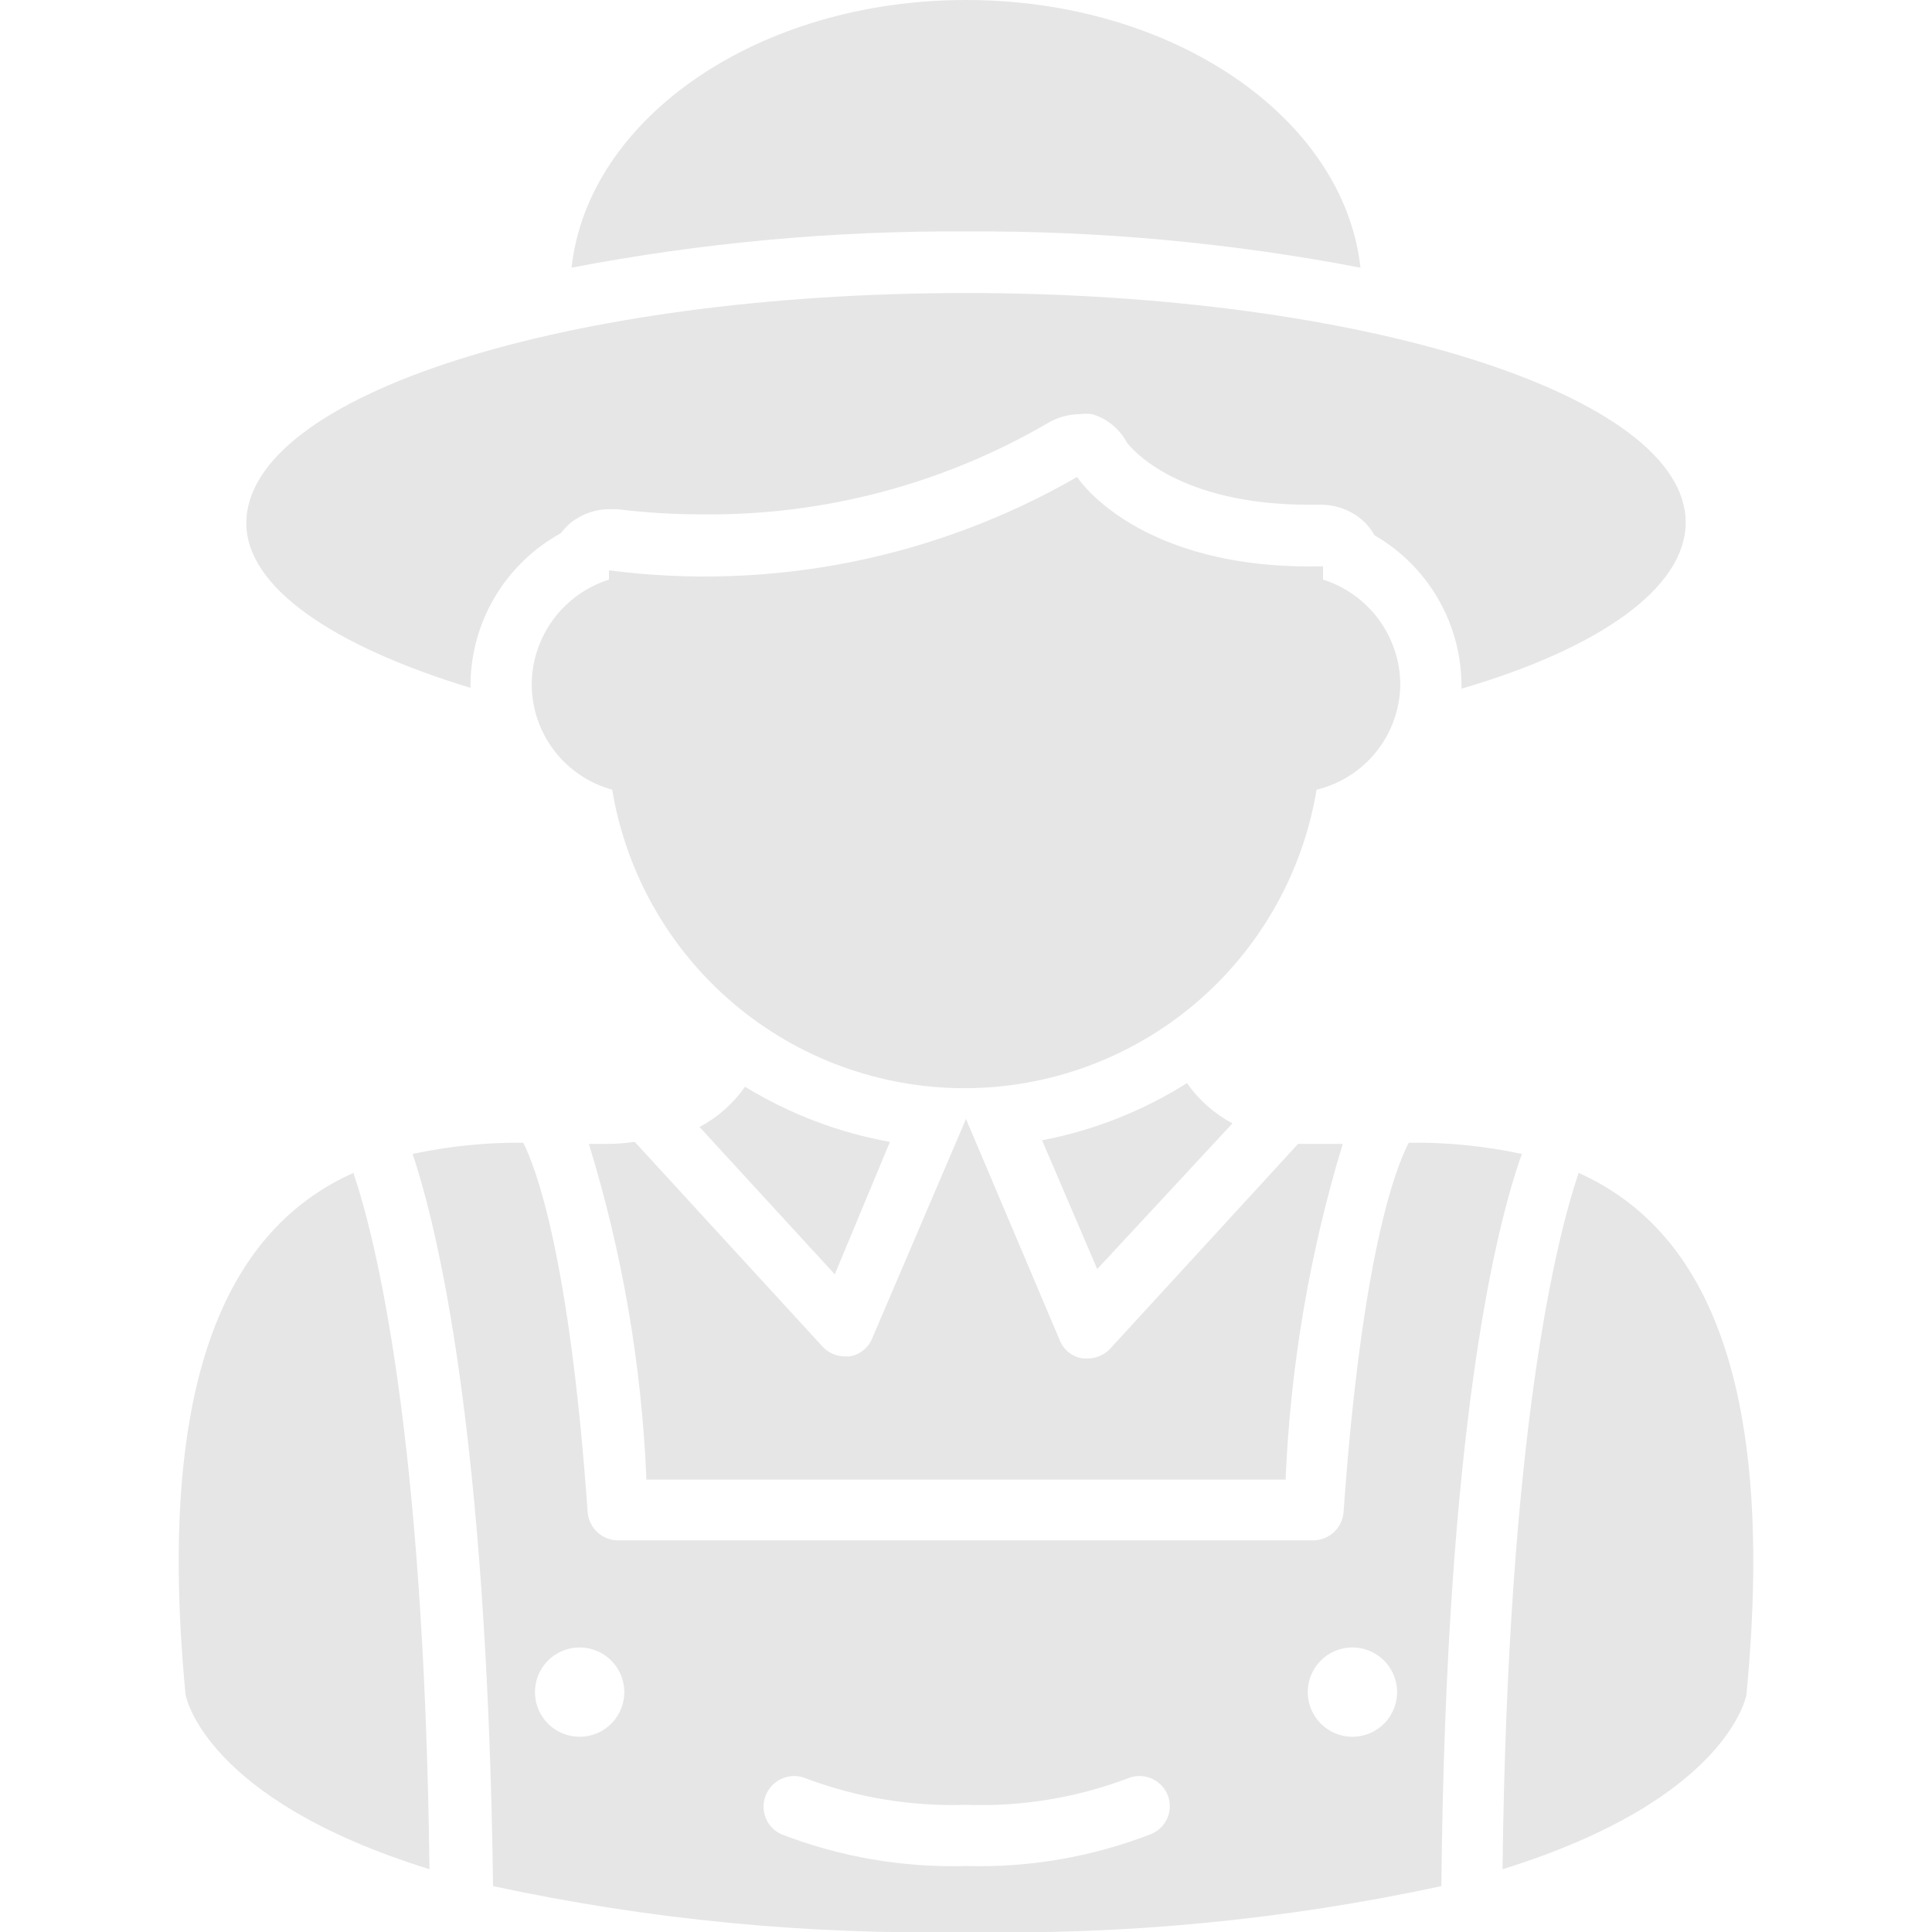 <?xml version="1.0" encoding="UTF-8" standalone="no"?>
<svg
   width="1200pt"
   height="1200pt"
   version="1.1"
   viewBox="0 0 1200 1200"
   id="svg22"
   sodipodi:docname="eleveur.svg"
   inkscape:version="1.2.2 (b0a8486541, 2022-12-01)"
   xmlns:inkscape="http://www.inkscape.org/namespaces/inkscape"
   xmlns:sodipodi="http://sodipodi.sourceforge.net/DTD/sodipodi-0.dtd"
   xmlns="http://www.w3.org/2000/svg"
   xmlns:svg="http://www.w3.org/2000/svg">
  <defs
     id="defs26" />
  <sodipodi:namedview
     id="namedview24"
     pagecolor="#ffffff"
     bordercolor="#666666"
     borderopacity="1.0"
     inkscape:showpageshadow="2"
     inkscape:pageopacity="0.0"
     inkscape:pagecheckerboard="0"
     inkscape:deskcolor="#d1d1d1"
     inkscape:document-units="pt"
     showgrid="false"
     inkscape:zoom="0.53125"
     inkscape:cx="750.11765"
     inkscape:cy="800.94118"
     inkscape:window-width="1674"
     inkscape:window-height="752"
     inkscape:window-x="50"
     inkscape:window-y="114"
     inkscape:window-maximized="0"
     inkscape:current-layer="svg22" />
  <g
     id="g20"
     style="fill:#e6e6e6">
    <path
       d="m845 166.25c-10.25-93-116-166.25-245-166.25s-234.75 73.25-245 166.25c80.734-15.48 162.79-23.016 245-22.5 82.207-0.516 164.27 7.019 245 22.5z"
       id="path2"
       style="fill:#e6e6e6" />
    <path
       d="m292.25 427.25v-2.25c0.16-19.191 5.434-37.996 15.277-54.473 9.844-16.48 23.898-30.035 40.723-39.277 1.535-1.949 3.203-3.789 5-5.5 6.953-6.016 15.809-9.379 25-9.5h5c17.832 2.195 35.785 3.281 53.75 3.25 74.758 0.672 148.32-18.758 213-56.25 6.086-3.789 13.082-5.863 20.25-6 2.738-0.367 5.512-0.367 8.25 0 9.234 2.84 16.965 9.223 21.5 17.75 3.5 4.5 32.5 38.5 113 38.5h8c9.871 0.125 19.332 3.961 26.5 10.75 2.434 2.465 4.535 5.238 6.25 8.25 33.098 19.105 53.633 54.285 54 92.5v2.75c85.5-25 139.25-62.5 139.25-103.25 0-78.75-200-142.5-447-142.5s-447 63.25-447 143c0 39.75 53.75 76.25 139.25 102.25z"
       id="path4"
       style="fill:#e6e6e6" />
    <path
       d="m869.75 425c-0.113-14.516-4.82-28.621-13.441-40.297-8.625-11.676-20.719-20.324-34.559-24.703v-8.25c-115.75 2.75-152.75-55.5-152.75-55.5-87.945 50.66-190.1 71.039-290.75 58v5.75c-13.84 4.379-25.934 13.027-34.559 24.703-8.621 11.676-13.328 25.781-13.441 40.297 0.016 14.887 4.918 29.355 13.949 41.188s21.695 20.371 36.051 24.312c8.609 51.801 35.32 98.863 75.375 132.81 40.059 33.953 90.867 52.586 143.38 52.586s103.32-18.633 143.38-52.586c40.055-33.949 66.766-81.012 75.375-132.81 14.727-3.562 27.84-11.945 37.262-23.812 9.418-11.863 14.605-26.535 14.738-41.688z"
       id="path6"
       style="fill:#e6e6e6" />
    <path
       d="m875 709.75c-8.25 15.75-29.25 70.5-40.5 229.5-0.379 4.773-2.547 9.23-6.07 12.477-3.519 3.242-8.141 5.039-12.93 5.023h-431.5c-4.789 0.016-9.41-1.781-12.93-5.023-3.523-3.246-5.691-7.703-6.07-12.477-11.25-159-32.25-214.25-40-229.5-23.105-0.195-46.16 2.148-68.75 7 15.5 46 46.25 172.5 50 454.75 96.492 20.793 195.06 30.359 293.75 28.5 99.188 1.973 198.27-7.59 295.25-28.5 2.75-282.25 33.5-408.75 50-454.75-23.078-4.961-46.645-7.309-70.25-7zm-515 369c-7.301-0.004-14.305-2.887-19.496-8.02-5.191-5.137-8.148-12.109-8.234-19.41-0.086-7.301 2.711-14.34 7.781-19.594 5.07-5.25 12.008-8.293 19.305-8.469 7.301-0.172 14.375 2.535 19.688 7.543 5.316 5.004 8.445 11.902 8.707 19.199 0.273 7.531-2.531 14.848-7.766 20.273-5.234 5.422-12.449 8.48-19.984 8.477zm354.75 60.5c-36.551 14.168-75.566 20.883-114.75 19.75-39.184 1.133-78.199-5.582-114.75-19.75-4.559-2.066-8.105-5.875-9.84-10.57-1.738-4.695-1.527-9.891 0.59-14.43 2.074-4.559 5.863-8.113 10.547-9.895 4.68-1.777 9.875-1.637 14.453 0.395 31.539 11.824 65.086 17.344 98.75 16.25 34.164 1.293 68.242-4.231 100.25-16.25 4.578-2.031 9.773-2.172 14.453-0.395 4.684 1.781 8.473 5.336 10.547 9.895 2.059 4.664 2.129 9.965 0.195 14.68-1.934 4.719-5.707 8.441-10.445 10.32zm125-60.5c-7.285-0.07-14.254-3.004-19.395-8.168-5.141-5.16-8.047-12.141-8.086-19.426-0.043-7.285 2.785-14.297 7.867-19.516 5.086-5.219 12.02-8.23 19.305-8.383 7.285-0.152 14.336 2.566 19.633 7.57s8.414 11.891 8.676 19.172c0.273 7.531-2.531 14.848-7.766 20.273-5.234 5.422-12.449 8.48-19.984 8.477z"
       id="path8"
       style="fill:#e6e6e6" />
    <path
       d="m377.25 710.5h-11.5c20.84 67.672 32.855 137.75 35.75 208.5h397c2.992-70.719 14.922-140.77 35.5-208.5h-11.25-16.5l-116.75 127.25c-3.625 3.863-8.699 6.039-14 6h-3c-6.41-0.953-11.836-5.234-14.25-11.25l-58.25-137.5-58.25 136.25c-2.414 6.016-7.84 10.297-14.25 11.25h-2.5c-5.301 0.039-10.375-2.137-14-6l-116.75-127.25c-5.75 0.75-11.25 1.25-17 1.25z"
       id="path10"
       style="fill:#e6e6e6" />
    <path
       d="m115.25 1052.5s10.5 64.75 151.5 108.5c-3.25-273-33.75-392.5-47.25-432.5-69.5 31.25-124.5 113.25-104.25 324z"
       id="path12"
       style="fill:#e6e6e6" />
    <path
       d="m980.5 728.5c-13.5 40-44 159.5-47.25 432.5 141-43.75 151.5-108.5 151.5-108.5 20.25-210.75-34.75-292.75-104.25-324z"
       id="path14"
       style="fill:#e6e6e6" />
    <path
       d="m552.75 709.25c-31.867-5.731-62.387-17.344-90-34.25-7.312 10.445-16.992 19.016-28.25 25l84 91.5z"
       id="path16"
       style="fill:#e6e6e6" />
    <path
       d="m765.5 697.75c-11.258-5.984-20.938-14.555-28.25-25-27.523 17.344-58.047 29.383-90 35.5l34.25 80z"
       id="path18"
       style="fill:#e6e6e6" />
  </g>
</svg>
